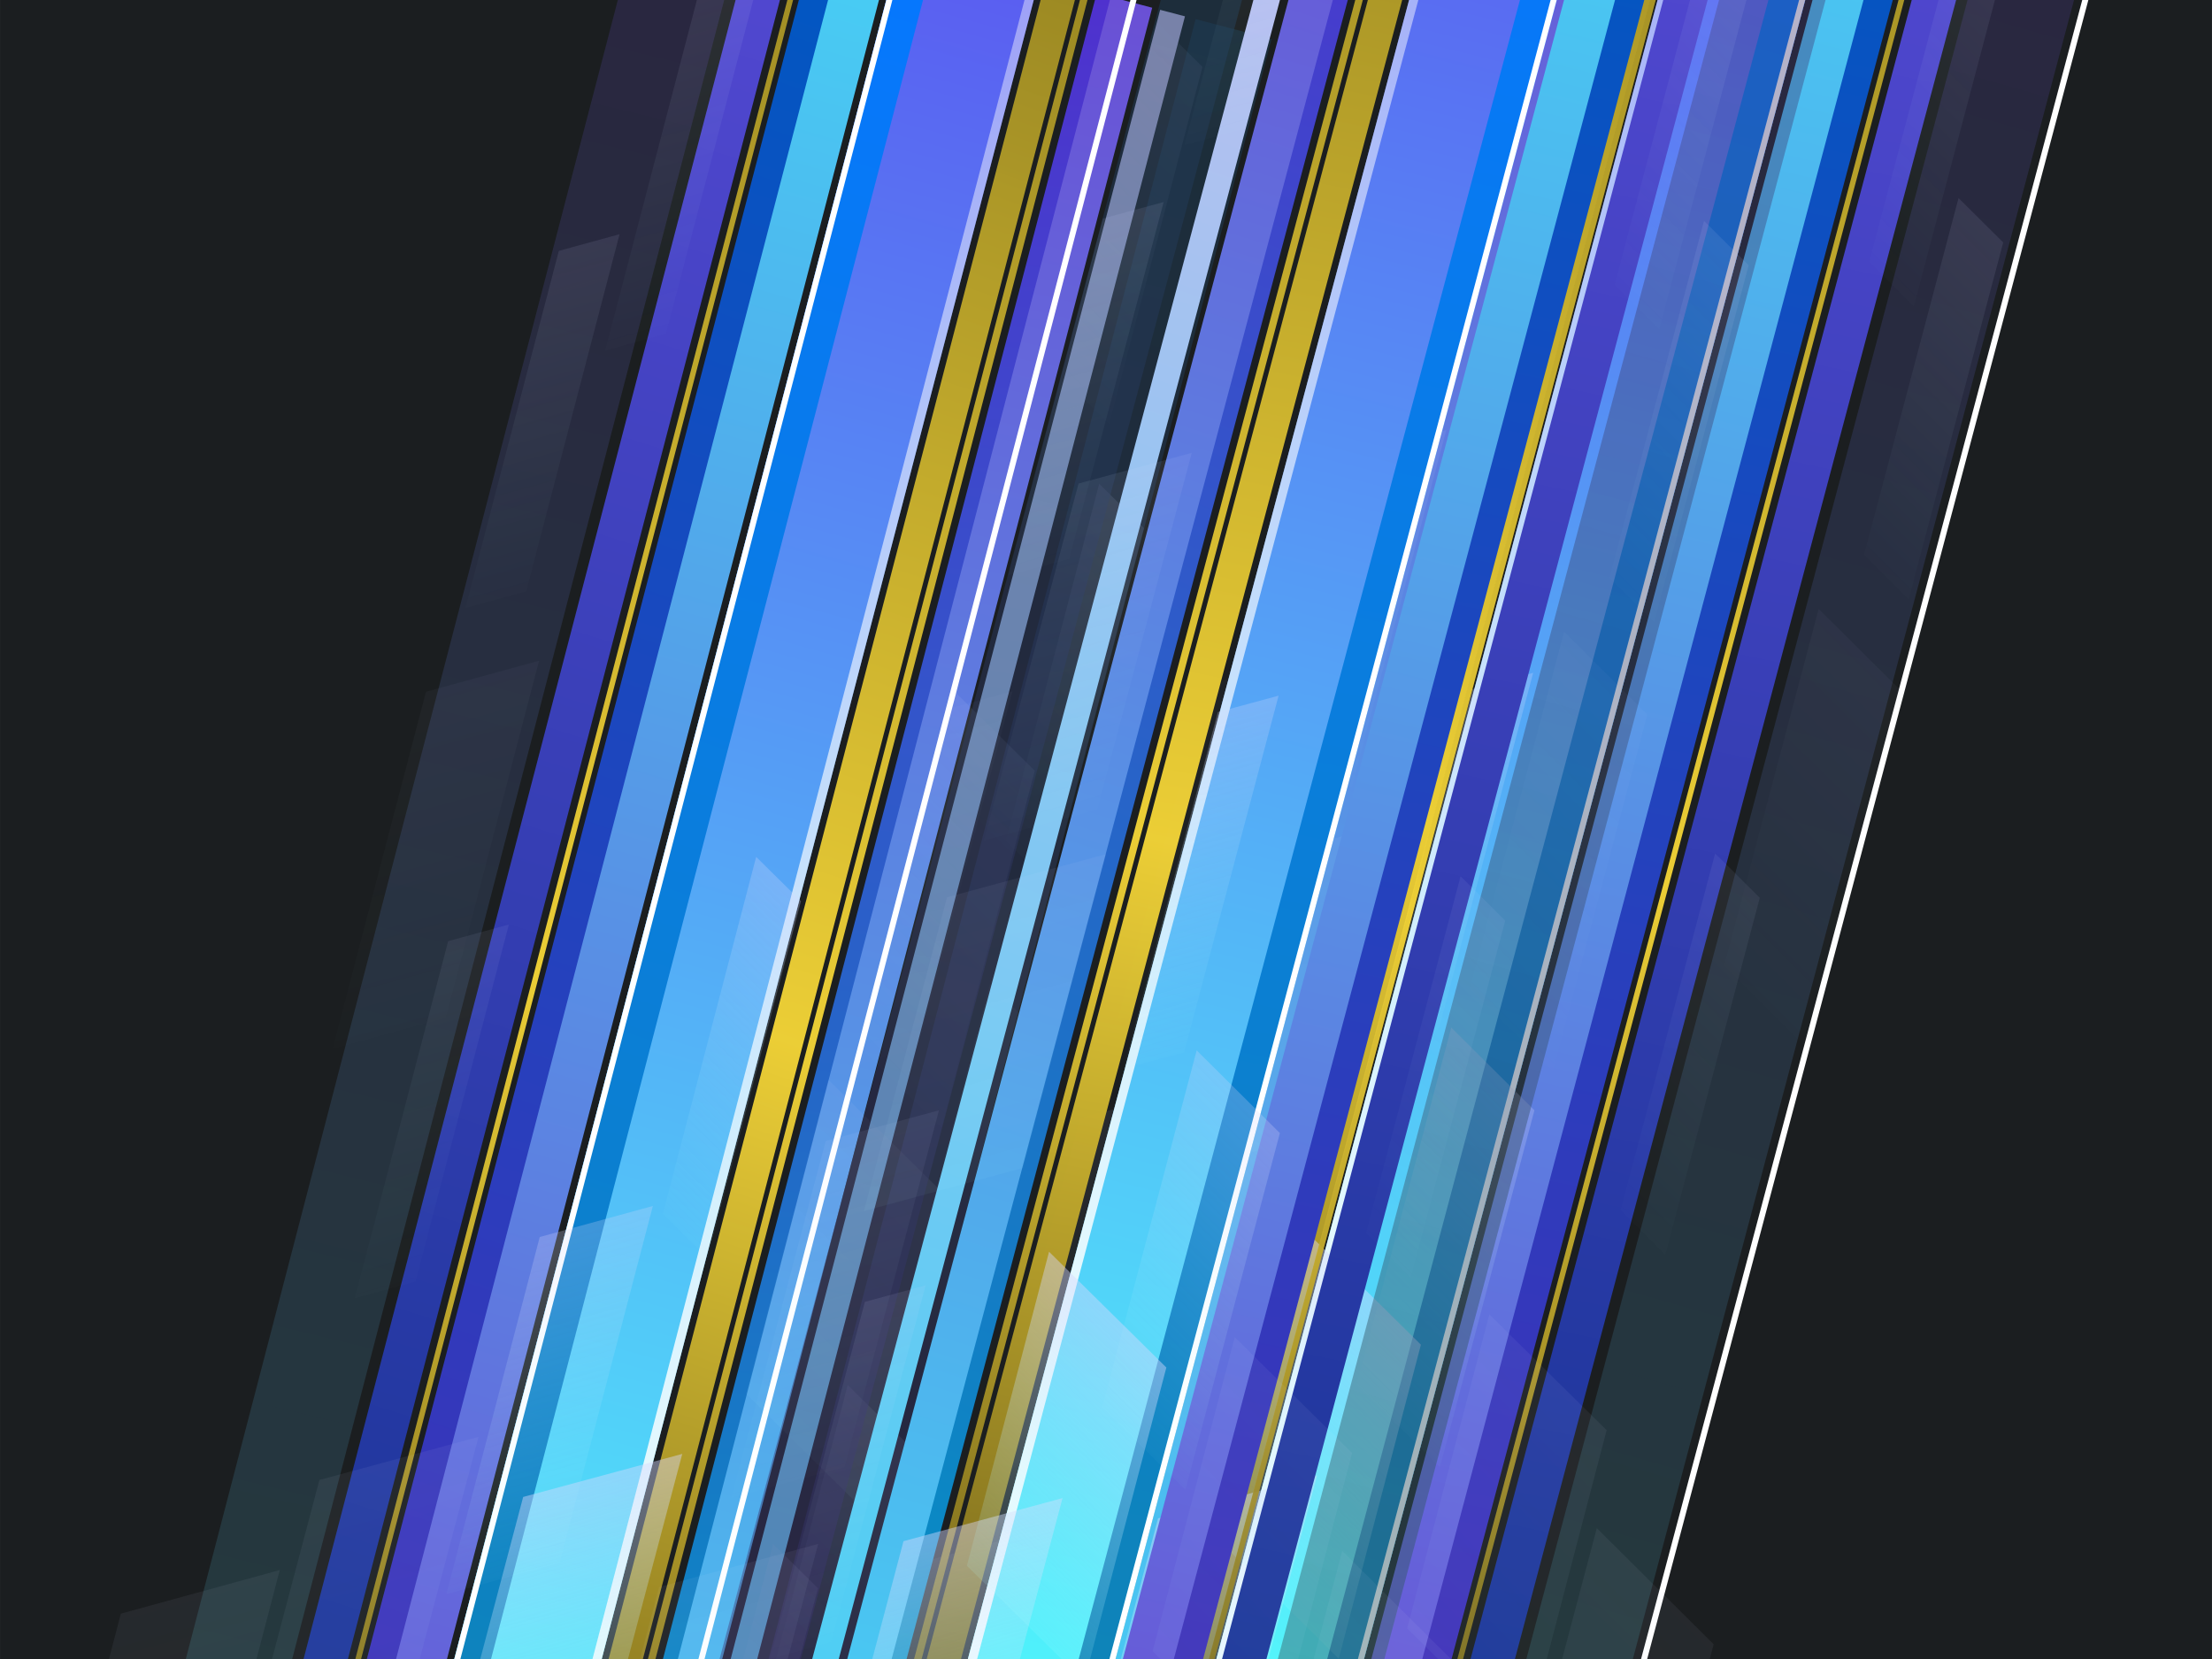 <?xml version="1.0" encoding="UTF-8" standalone="no"?>
<!-- Created with Inkscape (http://www.inkscape.org/) -->

<svg
   width="1024"
   height="768"
   version="1.1"
   viewBox="0 0 270.93 203.2"
   id="svg163"
   sodipodi:docname="1024x768.svg"
   inkscape:version="1.1.1 (3bf5ae0d25, 2021-09-20)"
   xmlns:inkscape="http://www.inkscape.org/namespaces/inkscape"
   xmlns:sodipodi="http://sodipodi.sourceforge.net/DTD/sodipodi-0.dtd"
   xmlns:xlink="http://www.w3.org/1999/xlink"
   xmlns="http://www.w3.org/2000/svg"
   xmlns:svg="http://www.w3.org/2000/svg">
  <sodipodi:namedview
     id="namedview165"
     pagecolor="#ffffff"
     bordercolor="#666666"
     borderopacity="1.0"
     inkscape:pageshadow="2"
     inkscape:pageopacity="0.0"
     inkscape:pagecheckerboard="0"
     showgrid="false"
     inkscape:snap-global="false"
     inkscape:zoom="0.39518229"
     inkscape:cx="502.29983"
     inkscape:cy="355.53213"
     inkscape:window-width="1322"
     inkscape:window-height="742"
     inkscape:window-x="44"
     inkscape:window-y="26"
     inkscape:window-maximized="1"
     inkscape:current-layer="svg163" />
  <defs
     id="defs81">
    <linearGradient
       id="linearGradient1056">
      <stop
         stop-color="#6a5e19"
         offset="0"
         id="stop2" />
      <stop
         stop-color="#85751e"
         stop-opacity=".988"
         offset=".147"
         id="stop4" />
      <stop
         stop-color="#a38f26"
         stop-opacity=".969"
         offset=".305"
         id="stop6" />
      <stop
         stop-color="#f5d737"
         stop-opacity=".957"
         offset=".511"
         id="stop8" />
      <stop
         stop-color="#968623"
         stop-opacity=".996"
         offset=".835"
         id="stop10" />
      <stop
         stop-color="#4e4412"
         stop-opacity=".922"
         offset="1"
         id="stop12" />
    </linearGradient>
    <linearGradient
       id="linearGradient207136"
       x1="571.82"
       x2="141.92"
       y1="101.55"
       y2="180.99"
       gradientTransform="matrix(.973 0 0 .973 -23.526 41.602)"
       gradientUnits="userSpaceOnUse"
       xlink:href="#linearGradient207134" />
    <linearGradient
       id="linearGradient207134">
      <stop
         stop-color="#4985dc"
         stop-opacity=".667"
         offset="0"
         id="stop16" />
      <stop
         stop-color="#3b82f6"
         offset="1"
         id="stop18" />
    </linearGradient>
    <linearGradient
       id="linearGradient232772"
       x1="115.86"
       x2="651.18"
       y1="174.42"
       y2="78.85"
       gradientTransform="matrix(.973 0 0 .973 -23.526 41.602)"
       gradientUnits="userSpaceOnUse"
       xlink:href="#linearGradient1056" />
    <linearGradient
       id="linearGradient32557"
       x1="263.97"
       x2="550.77"
       y1="219.28"
       y2="119.84"
       gradientTransform="matrix(1.264 .124 -.098 .69 -164.51 15.629)"
       gradientUnits="userSpaceOnUse">
      <stop
         stop-color="#1d4ed8"
         offset="0"
         id="stop22" />
      <stop
         stop-color="#643192"
         offset="1"
         id="stop24" />
    </linearGradient>
    <linearGradient
       id="linearGradient185644"
       x1="225.32"
       x2="551.11"
       y1="227.29"
       y2="98.471"
       gradientTransform="matrix(1.219 .242 -.16 .678 -109.89 -14.01)"
       gradientUnits="userSpaceOnUse">
      <stop
         stop-color="#2245a7"
         stop-opacity=".493"
         offset="0"
         id="stop27" />
      <stop
         stop-color="#643192"
         stop-opacity=".489"
         offset="1"
         id="stop29" />
    </linearGradient>
    <linearGradient
       id="linearGradient41477"
       x1="484.01"
       x2="26.147"
       y1="-28.693"
       y2="259.51"
       gradientUnits="userSpaceOnUse">
      <stop
         stop-color="#826bdd"
         stop-opacity=".863"
         offset="0"
         id="stop32" />
      <stop
         stop-color="#3462e3"
         offset="1"
         id="stop34" />
    </linearGradient>
    <linearGradient
       id="linearGradient59750"
       x1="577.85"
       x2="73.58"
       y1="19.691"
       y2="216.76"
       gradientTransform="translate(4e-6)"
       gradientUnits="userSpaceOnUse"
       xlink:href="#linearGradient64969" />
    <linearGradient
       id="linearGradient64969">
      <stop
         stop-color="#47a4e0"
         stop-opacity=".392"
         offset="0"
         id="stop38" />
      <stop
         stop-color="#5231cf"
         stop-opacity=".601"
         offset="1"
         id="stop40" />
    </linearGradient>
    <linearGradient
       id="linearGradient48715"
       x1="139.32"
       x2="501.87"
       y1="133.75"
       y2="-93.877"
       gradientTransform="matrix(1.323 0 0 .874 -93.857 83.453)"
       gradientUnits="userSpaceOnUse"
       xlink:href="#linearGradient1056" />
    <linearGradient
       id="linearGradient13495"
       x1="139.32"
       x2="479.01"
       y1="133.75"
       y2="-26.367"
       gradientTransform="matrix(1.323 0 0 .874 -93.857 83.453)"
       gradientUnits="userSpaceOnUse"
       xlink:href="#linearGradient13493" />
    <linearGradient
       id="linearGradient13493">
      <stop
         stop-color="#47d2f5"
         stop-opacity=".733"
         offset="0"
         id="stop45" />
      <stop
         stop-color="#5231cf"
         offset="1"
         id="stop47" />
    </linearGradient>
    <linearGradient
       id="linearGradient184763"
       x1="139.32"
       x2="479.01"
       y1="133.75"
       y2="-26.367"
       gradientTransform="matrix(1.319 .099 -.065 .871 -57.38 63.217)"
       gradientUnits="userSpaceOnUse"
       xlink:href="#linearGradient185147" />
    <linearGradient
       id="linearGradient185147">
      <stop
         stop-color="#2d5be6"
         stop-opacity=".445"
         offset="0"
         id="stop51" />
      <stop
         stop-color="#3b2397"
         stop-opacity=".582"
         offset="1"
         id="stop53" />
    </linearGradient>
    <linearGradient
       id="linearGradient69170"
       x1="139.32"
       x2="479.01"
       y1="133.75"
       y2="-26.367"
       gradientTransform="matrix(1.323 0 0 .874 -93.857 83.453)"
       gradientUnits="userSpaceOnUse"
       xlink:href="#linearGradient71483" />
    <linearGradient
       id="linearGradient71483">
      <stop
         stop-color="#6285ea"
         stop-opacity=".755"
         offset="0"
         id="stop57" />
      <stop
         stop-color="#31c3cf"
         stop-opacity=".79"
         offset="1"
         id="stop59" />
    </linearGradient>
    <linearGradient
       id="linearGradient184335"
       x1="465.01"
       x2="75.025"
       y1="42.714"
       y2="197.29"
       gradientUnits="userSpaceOnUse"
       xlink:href="#linearGradient184333" />
    <linearGradient
       id="linearGradient184333">
      <stop
         stop-color="#1f4ac5"
         stop-opacity=".514"
         offset="0"
         id="stop63" />
      <stop
         stop-color="#1f4ac5"
         stop-opacity="0"
         offset="1"
         id="stop65" />
    </linearGradient>
    <linearGradient
       id="linearGradient86933"
       x1="571.82"
       x2="141.92"
       y1="101.55"
       y2="180.99"
       gradientTransform="matrix(.973 0 0 .973 5.228 31.856)"
       gradientUnits="userSpaceOnUse"
       xlink:href="#linearGradient207134" />
    <linearGradient
       id="linearGradient86935"
       x1="115.86"
       x2="651.18"
       y1="174.42"
       y2="78.85"
       gradientTransform="matrix(.973 0 0 .973 5.228 31.856)"
       gradientUnits="userSpaceOnUse"
       xlink:href="#linearGradient1056" />
    <linearGradient
       id="linearGradient86937"
       x1="263.97"
       x2="550.77"
       y1="219.28"
       y2="119.84"
       gradientTransform="matrix(1.264 .124 -.098 .69 -135.76 5.883)"
       gradientUnits="userSpaceOnUse">
      <stop
         stop-color="#173ead"
         offset="0"
         id="stop70" />
      <stop
         stop-color="#643192"
         offset="1"
         id="stop72" />
    </linearGradient>
    <linearGradient
       id="linearGradient49727"
       x1="-53.014"
       x2="1282.4"
       y1="1437.9"
       y2="643.48"
       gradientTransform="matrix(.372 0 0 .372 8.456 -318.93)"
       gradientUnits="userSpaceOnUse"
       xlink:href="#linearGradient1056" />
    <linearGradient
       id="linearGradient2233"
       x1="484.01"
       x2="26.147"
       y1="-28.693"
       y2="259.51"
       gradientUnits="userSpaceOnUse">
      <stop
         stop-color="#5448d3"
         offset="0"
         id="stop76" />
      <stop
         stop-color="#133390"
         offset="1"
         id="stop78" />
    </linearGradient>
    <linearGradient
       inkscape:collect="always"
       xlink:href="#linearGradient808878"
       id="linearGradient733446"
       x1="2539.808"
       y1="0"
       x2="2563.776"
       y2="2880"
       gradientUnits="userSpaceOnUse"
       gradientTransform="matrix(0.869,0,0,1.515,315.369,2840.498)" />
    <linearGradient
       inkscape:collect="always"
       id="linearGradient808878">
      <stop
         style="stop-color:#5a5df1;stop-opacity:1"
         offset="0"
         id="stop808876" />
      <stop
         style="stop-color:#4efffc;stop-opacity:1"
         offset="1"
         id="stop808874" />
    </linearGradient>
    <linearGradient
       inkscape:collect="always"
       xlink:href="#linearGradient746686"
       id="linearGradient744196"
       gradientUnits="userSpaceOnUse"
       gradientTransform="matrix(0.467,0,0,1.515,1566.871,2840.498)"
       x1="2539.808"
       y1="0"
       x2="2563.776"
       y2="2880" />
    <linearGradient
       inkscape:collect="always"
       id="linearGradient746686">
      <stop
         style="stop-color:#47cff4;stop-opacity:1"
         offset="0"
         id="stop746682" />
      <stop
         style="stop-color:#6a50d5;stop-opacity:1"
         offset="1"
         id="stop746684" />
    </linearGradient>
    <linearGradient
       inkscape:collect="always"
       xlink:href="#linearGradient755383"
       id="linearGradient753205"
       gradientUnits="userSpaceOnUse"
       gradientTransform="matrix(0.202,0,0,1.515,1792.503,2840.498)"
       x1="2539.808"
       y1="0"
       x2="2563.776"
       y2="2880" />
    <linearGradient
       inkscape:collect="always"
       id="linearGradient755383">
      <stop
         style="stop-color:#9e8b23;stop-opacity:0.988"
         offset="0"
         id="stop755379" />
      <stop
         style="stop-color:#f5d637;stop-opacity:0.957"
         offset="0.52"
         id="stop763814" />
      <stop
         style="stop-color:#6c5e18;stop-opacity:0.925"
         offset="1"
         id="stop755381" />
    </linearGradient>
    <linearGradient
       inkscape:collect="always"
       xlink:href="#linearGradient755383"
       id="linearGradient771870"
       gradientUnits="userSpaceOnUse"
       gradientTransform="matrix(0.044,0,0,1.515,2135.735,2840.498)"
       x1="2539.808"
       y1="0"
       x2="2563.776"
       y2="2880" />
    <linearGradient
       inkscape:collect="always"
       xlink:href="#linearGradient746686"
       id="linearGradient771874"
       gradientUnits="userSpaceOnUse"
       gradientTransform="matrix(0.281,0,0,1.515,1447.366,-7204.703)"
       x1="2539.808"
       y1="0"
       x2="2563.776"
       y2="2880" />
    <linearGradient
       inkscape:collect="always"
       xlink:href="#linearGradient772042"
       id="linearGradient771878"
       gradientUnits="userSpaceOnUse"
       gradientTransform="matrix(0.156,0,0,1.515,1669.456,-7204.703)"
       x1="2539.808"
       y1="0"
       x2="2563.776"
       y2="2880" />
    <linearGradient
       inkscape:collect="always"
       id="linearGradient772042">
      <stop
         style="stop-color:#47cff4;stop-opacity:1"
         offset="0"
         id="stop772038" />
      <stop
         style="stop-color:#c7beef;stop-opacity:1"
         offset="1"
         id="stop772040" />
    </linearGradient>
    <linearGradient
       inkscape:collect="always"
       xlink:href="#linearGradient755383"
       id="linearGradient772190"
       gradientUnits="userSpaceOnUse"
       gradientTransform="matrix(0.034,0,0,1.515,2752.844,2840.498)"
       x1="2539.808"
       y1="0"
       x2="2563.776"
       y2="2880" />
    <linearGradient
       inkscape:collect="always"
       xlink:href="#linearGradient775205"
       id="linearGradient772194"
       gradientUnits="userSpaceOnUse"
       gradientTransform="matrix(0.261,0,0,1.515,2247.065,2840.498)"
       x1="2539.808"
       y1="0"
       x2="2563.776"
       y2="2880" />
    <linearGradient
       inkscape:collect="always"
       id="linearGradient775205">
      <stop
         style="stop-color:#5348d2;stop-opacity:1"
         offset="0"
         id="stop775201" />
      <stop
         style="stop-color:#143391;stop-opacity:1"
         offset="1"
         id="stop775203" />
    </linearGradient>
    <linearGradient
       inkscape:collect="always"
       xlink:href="#linearGradient803765"
       id="linearGradient803665"
       gradientUnits="userSpaceOnUse"
       gradientTransform="matrix(0.627,0,0,1.515,1504.457,-7204.703)"
       x1="2539.808"
       y1="0"
       x2="2563.776"
       y2="2880" />
    <linearGradient
       inkscape:collect="always"
       id="linearGradient803765">
      <stop
         style="stop-color:#2d5e5e;stop-opacity:0.472"
         offset="0"
         id="stop803761" />
      <stop
         style="stop-color:#3f3474;stop-opacity:0.38"
         offset="1"
         id="stop803763" />
    </linearGradient>
    <linearGradient
       inkscape:collect="always"
       xlink:href="#linearGradient785891"
       id="linearGradient804563"
       gradientUnits="userSpaceOnUse"
       gradientTransform="matrix(0.478,0,0,1.515,730.972,2840.498)"
       x1="2539.808"
       y1="0"
       x2="2563.776"
       y2="2880" />
    <linearGradient
       inkscape:collect="always"
       id="linearGradient785891">
      <stop
         style="stop-color:#1c3f56;stop-opacity:0.474"
         offset="0"
         id="stop785887" />
      <stop
         style="stop-color:#3c3170;stop-opacity:0.439"
         offset="1"
         id="stop785889" />
    </linearGradient>
    <linearGradient
       inkscape:collect="always"
       xlink:href="#linearGradient807681"
       id="linearGradient807683"
       x1="2338.286"
       y1="2879.861"
       x2="2338.286"
       y2="0.756"
       gradientUnits="userSpaceOnUse"
       gradientTransform="matrix(1,0,0,1.515,9.395,2840.498)" />
    <linearGradient
       inkscape:collect="always"
       id="linearGradient807681">
      <stop
         style="stop-color:#ffffff;stop-opacity:1;"
         offset="0"
         id="stop807677" />
      <stop
         style="stop-color:#ffffff;stop-opacity:0.407"
         offset="1"
         id="stop807679" />
    </linearGradient>
    <linearGradient
       inkscape:collect="always"
       xlink:href="#linearGradient806284"
       id="linearGradient805992"
       gradientUnits="userSpaceOnUse"
       gradientTransform="matrix(0.217,0,0,1.515,2063.691,2840.498)"
       x1="2539.808"
       y1="0"
       x2="2563.776"
       y2="2880" />
    <linearGradient
       inkscape:collect="always"
       id="linearGradient806284">
      <stop
         style="stop-color:#0677ff;stop-opacity:1"
         offset="0"
         id="stop806280" />
      <stop
         style="stop-color:#0f85b1;stop-opacity:1"
         offset="1"
         id="stop806282" />
    </linearGradient>
    <linearGradient
       inkscape:collect="always"
       xlink:href="#linearGradient806596"
       id="linearGradient806432"
       gradientUnits="userSpaceOnUse"
       gradientTransform="matrix(0.172,0,0,1.515,2358.459,2840.498)"
       x1="2539.808"
       y1="0"
       x2="2563.776"
       y2="2880" />
    <linearGradient
       inkscape:collect="always"
       id="linearGradient806596">
      <stop
         style="stop-color:#0058c2;stop-opacity:1"
         offset="0"
         id="stop806592" />
      <stop
         style="stop-color:#472cb8;stop-opacity:1"
         offset="1"
         id="stop806594" />
    </linearGradient>
    <linearGradient
       inkscape:collect="always"
       xlink:href="#linearGradient808359"
       id="linearGradient808195"
       gradientUnits="userSpaceOnUse"
       gradientTransform="matrix(0.088,0,0,1.515,1988.749,-7204.703)"
       x1="2539.808"
       y1="0"
       x2="2563.776"
       y2="2880" />
    <linearGradient
       inkscape:collect="always"
       id="linearGradient808359">
      <stop
         style="stop-color:#0096c2;stop-opacity:1"
         offset="0"
         id="stop808355" />
      <stop
         style="stop-color:#4f31ce;stop-opacity:1"
         offset="1"
         id="stop808357" />
    </linearGradient>
    <linearGradient
       inkscape:collect="always"
       xlink:href="#linearGradient3673"
       id="linearGradient3491"
       gradientUnits="userSpaceOnUse"
       gradientTransform="matrix(1.004,0,0,0.328,134.554,7893.093)"
       x1="2539.808"
       y1="0"
       x2="2539.808"
       y2="2329.556" />
    <linearGradient
       inkscape:collect="always"
       id="linearGradient3673">
      <stop
         style="stop-color:#d6d8fd;stop-opacity:0.445"
         offset="0"
         id="stop3669" />
      <stop
         style="stop-color:#adfffd;stop-opacity:0.083"
         offset="1"
         id="stop3671" />
    </linearGradient>
    <linearGradient
       inkscape:collect="always"
       xlink:href="#linearGradient10671"
       id="linearGradient5127"
       gradientUnits="userSpaceOnUse"
       gradientTransform="matrix(0.715,0,0,0.328,384.291,7009.879)"
       x1="2539.808"
       y1="-251.412"
       x2="2539.808"
       y2="2329.556" />
    <linearGradient
       inkscape:collect="always"
       id="linearGradient10671">
      <stop
         style="stop-color:#d6d8fd;stop-opacity:0.07"
         offset="0"
         id="stop10667" />
      <stop
         style="stop-color:#adfffd;stop-opacity:0.002"
         offset="1"
         id="stop10669" />
    </linearGradient>
    <linearGradient
       inkscape:collect="always"
       xlink:href="#linearGradient5962"
       id="linearGradient5798"
       gradientUnits="userSpaceOnUse"
       gradientTransform="matrix(1.004,0,0,0.328,-6194.168,4686.128)"
       x1="2539.808"
       y1="0"
       x2="2539.808"
       y2="2329.556" />
    <linearGradient
       inkscape:collect="always"
       id="linearGradient5962">
      <stop
         style="stop-color:#d6d8fd;stop-opacity:0.059"
         offset="0"
         id="stop5958" />
      <stop
         style="stop-color:#adfffd;stop-opacity:0.042"
         offset="1"
         id="stop5960" />
    </linearGradient>
    <linearGradient
       inkscape:collect="always"
       xlink:href="#linearGradient5962"
       id="linearGradient6404"
       gradientUnits="userSpaceOnUse"
       gradientTransform="matrix(1.004,0,0,0.328,-404.158,7845.911)"
       x1="2539.808"
       y1="0"
       x2="2539.808"
       y2="2329.556" />
    <linearGradient
       inkscape:collect="always"
       xlink:href="#linearGradient5454"
       id="linearGradient6408"
       gradientUnits="userSpaceOnUse"
       gradientTransform="matrix(0.383,0,0,0.328,1203.346,8231.263)"
       x1="2539.808"
       y1="-251.412"
       x2="2539.808"
       y2="2329.556" />
    <linearGradient
       inkscape:collect="always"
       id="linearGradient5454">
      <stop
         style="stop-color:#d6d8fd;stop-opacity:0.093"
         offset="0"
         id="stop5450" />
      <stop
         style="stop-color:#adfffd;stop-opacity:0.002"
         offset="1"
         id="stop5452" />
    </linearGradient>
    <linearGradient
       inkscape:collect="always"
       xlink:href="#linearGradient5454"
       id="linearGradient6412"
       gradientUnits="userSpaceOnUse"
       gradientTransform="matrix(0.715,0,0,0.328,-5365.855,5247.668)"
       x1="2539.808"
       y1="-251.412"
       x2="2539.808"
       y2="2329.556" />
    <linearGradient
       inkscape:collect="always"
       xlink:href="#linearGradient10333"
       id="linearGradient6527"
       gradientUnits="userSpaceOnUse"
       gradientTransform="matrix(0.715,0,0,0.328,-5369.432,2838.992)"
       x1="2539.808"
       y1="-251.412"
       x2="2539.808"
       y2="2329.556" />
    <linearGradient
       inkscape:collect="always"
       id="linearGradient10333">
      <stop
         style="stop-color:#d6d8fd;stop-opacity:0.034"
         offset="0"
         id="stop10329" />
      <stop
         style="stop-color:#adfffd;stop-opacity:0.002"
         offset="1"
         id="stop10331" />
    </linearGradient>
    <linearGradient
       inkscape:collect="always"
       xlink:href="#linearGradient10537"
       id="linearGradient6531"
       gradientUnits="userSpaceOnUse"
       gradientTransform="matrix(0.715,0,0,0.328,566.757,5645.831)"
       x1="2539.808"
       y1="-251.412"
       x2="2539.808"
       y2="2329.556" />
    <linearGradient
       inkscape:collect="always"
       id="linearGradient10537">
      <stop
         style="stop-color:#d6d8fd;stop-opacity:0.086"
         offset="0"
         id="stop10533" />
      <stop
         style="stop-color:#adfffd;stop-opacity:0.002"
         offset="1"
         id="stop10535" />
    </linearGradient>
    <linearGradient
       inkscape:collect="always"
       xlink:href="#linearGradient10403"
       id="linearGradient6535"
       gradientUnits="userSpaceOnUse"
       gradientTransform="matrix(0.383,0,0,0.328,-4392.444,3430.217)"
       x1="2539.808"
       y1="-251.412"
       x2="2539.808"
       y2="2329.556" />
    <linearGradient
       inkscape:collect="always"
       id="linearGradient10403">
      <stop
         style="stop-color:#d6d8fd;stop-opacity:0.07"
         offset="0"
         id="stop10399" />
      <stop
         style="stop-color:#adfffd;stop-opacity:0.002"
         offset="1"
         id="stop10401" />
    </linearGradient>
    <linearGradient
       inkscape:collect="always"
       xlink:href="#linearGradient10199"
       id="linearGradient6539"
       gradientUnits="userSpaceOnUse"
       gradientTransform="matrix(0.383,0,0,0.328,1184.435,6085.67)"
       x1="2539.808"
       y1="-251.412"
       x2="2539.808"
       y2="2329.556" />
    <linearGradient
       inkscape:collect="always"
       id="linearGradient10199">
      <stop
         style="stop-color:#d6d8fd;stop-opacity:0.027"
         offset="0"
         id="stop10195" />
      <stop
         style="stop-color:#adfffd;stop-opacity:0.002"
         offset="1"
         id="stop10197" />
    </linearGradient>
    <linearGradient
       inkscape:collect="always"
       xlink:href="#linearGradient5454"
       id="linearGradient6543"
       gradientUnits="userSpaceOnUse"
       gradientTransform="matrix(0.383,0,0,0.328,1347.99,7406.925)"
       x1="2539.808"
       y1="-251.412"
       x2="2539.808"
       y2="2329.556" />
    <linearGradient
       inkscape:collect="always"
       xlink:href="#linearGradient6647"
       id="linearGradient6547"
       gradientUnits="userSpaceOnUse"
       gradientTransform="matrix(0.715,0,0,0.328,-4774.32,4172.962)"
       x1="2539.808"
       y1="-251.412"
       x2="2539.808"
       y2="2329.556" />
    <linearGradient
       inkscape:collect="always"
       id="linearGradient6647">
      <stop
         style="stop-color:#d6d8fd;stop-opacity:0.25"
         offset="0"
         id="stop6643" />
      <stop
         style="stop-color:#adfffd;stop-opacity:0.002"
         offset="1"
         id="stop6645" />
    </linearGradient>
    <linearGradient
       inkscape:collect="always"
       xlink:href="#linearGradient6895"
       id="linearGradient6795"
       gradientUnits="userSpaceOnUse"
       gradientTransform="matrix(0.383,0,0,0.328,1804.413,6262.673)"
       x1="2539.808"
       y1="-251.412"
       x2="2539.808"
       y2="2329.556" />
    <linearGradient
       inkscape:collect="always"
       id="linearGradient6895">
      <stop
         style="stop-color:#d6d8fd;stop-opacity:0.263"
         offset="0"
         id="stop6891" />
      <stop
         style="stop-color:#adfffd;stop-opacity:0.002"
         offset="1"
         id="stop6893" />
    </linearGradient>
    <linearGradient
       inkscape:collect="always"
       xlink:href="#linearGradient5454"
       id="linearGradient8089"
       gradientUnits="userSpaceOnUse"
       gradientTransform="matrix(0.383,0,0,0.328,1234.523,5047.325)"
       x1="2539.808"
       y1="-251.412"
       x2="2539.808"
       y2="2329.556" />
    <linearGradient
       inkscape:collect="always"
       xlink:href="#linearGradient5454"
       id="linearGradient8087"
       gradientUnits="userSpaceOnUse"
       gradientTransform="matrix(0.383,0,0,0.328,-4554.465,1903.183)"
       x1="2539.808"
       y1="-251.412"
       x2="2539.808"
       y2="2329.556" />
    <linearGradient
       inkscape:collect="always"
       xlink:href="#linearGradient5454"
       id="linearGradient8097"
       gradientUnits="userSpaceOnUse"
       gradientTransform="matrix(0.383,0,0,0.328,-4386.31,1395.991)"
       x1="2539.808"
       y1="-251.412"
       x2="2539.808"
       y2="2329.556" />
    <linearGradient
       inkscape:collect="always"
       xlink:href="#linearGradient5454"
       id="linearGradient8101"
       gradientUnits="userSpaceOnUse"
       gradientTransform="matrix(0.383,0,0,0.328,1378.657,4161.415)"
       x1="2539.808"
       y1="-251.412"
       x2="2539.808"
       y2="2329.556" />
    <linearGradient
       inkscape:collect="always"
       xlink:href="#linearGradient3673"
       id="linearGradient10037"
       gradientUnits="userSpaceOnUse"
       gradientTransform="matrix(1.004,0,0,0.328,-5307.916,4692.016)"
       x1="2539.808"
       y1="0"
       x2="2539.808"
       y2="2329.556" />
    <linearGradient
       inkscape:collect="always"
       xlink:href="#linearGradient5962"
       id="linearGradient10041"
       gradientUnits="userSpaceOnUse"
       gradientTransform="matrix(1.004,0,0,0.328,-160.122,6429.094)"
       x1="2539.808"
       y1="0"
       x2="2539.808"
       y2="2329.556" />
    <linearGradient
       inkscape:collect="always"
       xlink:href="#linearGradient5962"
       id="linearGradient10045"
       gradientUnits="userSpaceOnUse"
       gradientTransform="matrix(1.004,0,0,0.328,-5790.736,4524.991)"
       x1="2539.808"
       y1="0"
       x2="2539.808"
       y2="2329.556" />
  </defs>
  <rect
     width="270.93"
     height="203.2"
     fill="#1b1e20"
     stop-color="#000000"
     style="-inkscape-stroke:none;font-variation-settings:normal;paint-order:stroke fill markers"
     id="rect83" />
  <g
     id="g804341"
     transform="matrix(0.057,0.015,-0.015,0.057,58.646,-3.766)">
    <use
       x="0"
       y="0"
       xlink:href="#g8280"
       id="use9859"
       width="100%"
       height="100%"
       transform="matrix(-1,0,0,1,3018.235,600.287)"
       style="opacity:0.03" />
    <use
       x="0"
       y="0"
       xlink:href="#g8280"
       id="use9979"
       width="100%"
       height="100%"
       transform="translate(1068.684,-401.103)"
       style="opacity:0.03" />
    <use
       x="0"
       y="0"
       xlink:href="#g8280"
       id="use9839"
       width="100%"
       height="100%"
       transform="translate(499.496,-180.514)"
       style="opacity:0.35" />
    <use
       x="0"
       y="0"
       xlink:href="#g8280"
       id="use9819"
       width="100%"
       height="100%"
       transform="matrix(-1,0,0,1,3508.389,265.907)"
       style="opacity:0.35" />
    <g
       id="g8280"
       transform="rotate(0.091,2342852.2,-287352.8)">
      <rect
         style="font-variation-settings:normal;opacity:1;vector-effect:none;fill:url(#linearGradient733446);fill-opacity:1;stroke:none;stroke-width:1.148px;stroke-linecap:butt;stroke-linejoin:miter;stroke-miterlimit:4;stroke-dasharray:none;stroke-dashoffset:0;stroke-opacity:1;-inkscape-stroke:none;paint-order:stroke fill markers;stop-color:#000000;stop-opacity:1"
         id="rect733148"
         width="296.56"
         height="4364.205"
         x="2347.678"
         y="2840.498"
         transform="matrix(1,-7.1689817e-4,-0.001,1,0,0)" />
      <rect
         style="font-variation-settings:normal;opacity:1;vector-effect:none;fill:url(#linearGradient744196);fill-opacity:1;stroke:none;stroke-width:0.841px;stroke-linecap:butt;stroke-linejoin:miter;stroke-miterlimit:4;stroke-dasharray:none;stroke-dashoffset:0;stroke-opacity:1;-inkscape-stroke:none;paint-order:stroke fill markers;stop-color:#000000;stop-opacity:1"
         id="rect744194"
         width="159.354"
         height="4364.205"
         x="2658.915"
         y="2840.498"
         transform="matrix(1,-7.1689817e-4,-0.001,1,0,0)" />
      <rect
         style="font-variation-settings:normal;opacity:1;vector-effect:none;fill:url(#linearGradient753205);fill-opacity:1;stroke:none;stroke-width:0.553px;stroke-linecap:butt;stroke-linejoin:miter;stroke-miterlimit:4;stroke-dasharray:none;stroke-dashoffset:0;stroke-opacity:1;-inkscape-stroke:none;paint-order:stroke fill markers;stop-color:#000000;stop-opacity:1"
         id="rect753203"
         width="68.937"
         height="4364.205"
         x="2264.922"
         y="2840.498"
         transform="matrix(1,-7.1689817e-4,-0.001,1,0,0)" />
      <rect
         style="font-variation-settings:normal;opacity:1;vector-effect:none;fill:url(#linearGradient771870);fill-opacity:1;stroke:none;stroke-width:0.259px;stroke-linecap:butt;stroke-linejoin:miter;stroke-miterlimit:4;stroke-dasharray:none;stroke-dashoffset:0;stroke-opacity:1;-inkscape-stroke:none;paint-order:stroke fill markers;stop-color:#000000;stop-opacity:1"
         id="rect771868"
         width="15.161"
         height="4364.205"
         x="2239.628"
         y="2840.498"
         transform="matrix(1,-7.1689817e-4,-0.001,1,0,0)" />
      <rect
         style="font-variation-settings:normal;opacity:1;vector-effect:none;fill:url(#linearGradient771874);fill-opacity:1;stroke:none;stroke-width:0.653px;stroke-linecap:butt;stroke-linejoin:miter;stroke-miterlimit:4;stroke-dasharray:none;stroke-dashoffset:0;stroke-opacity:1;-inkscape-stroke:none;paint-order:stroke fill markers;stop-color:#000000;stop-opacity:1"
         id="rect771872"
         width="96.026"
         height="4364.205"
         x="2105.424"
         y="-7204.703"
         transform="matrix(1,-7.1689817e-4,0.001,-1,0,0)" />
      <rect
         style="font-variation-settings:normal;opacity:1;vector-effect:none;fill:url(#linearGradient771878);fill-opacity:1;stroke:none;stroke-width:0.487px;stroke-linecap:butt;stroke-linejoin:miter;stroke-miterlimit:4;stroke-dasharray:none;stroke-dashoffset:0;stroke-opacity:1;-inkscape-stroke:none;paint-order:stroke fill markers;stop-color:#000000;stop-opacity:1"
         id="rect771876"
         width="53.344"
         height="4364.205"
         x="2035.017"
         y="-7204.703"
         transform="matrix(1,-7.1689817e-4,0.001,-1,0,0)" />
      <rect
         style="font-variation-settings:normal;opacity:1;vector-effect:none;fill:url(#linearGradient772190);fill-opacity:1;stroke:none;stroke-width:0.226px;stroke-linecap:butt;stroke-linejoin:miter;stroke-miterlimit:4;stroke-dasharray:none;stroke-dashoffset:0;stroke-opacity:1;-inkscape-stroke:none;paint-order:stroke fill markers;stop-color:#000000;stop-opacity:1"
         id="rect772188"
         width="11.498"
         height="4364.205"
         x="2831.64"
         y="2840.498"
         transform="matrix(1,-7.1689817e-4,-0.001,1,0,0)" />
      <rect
         style="font-variation-settings:normal;opacity:1;vector-effect:none;fill:url(#linearGradient772194);fill-opacity:1;stroke:none;stroke-width:0.629px;stroke-linecap:butt;stroke-linejoin:miter;stroke-miterlimit:4;stroke-dasharray:none;stroke-dashoffset:0;stroke-opacity:1;-inkscape-stroke:none;paint-order:stroke fill markers;stop-color:#000000;stop-opacity:1"
         id="rect772192"
         width="89.169"
         height="4364.205"
         x="2858.136"
         y="2840.498"
         transform="matrix(1,-7.1689817e-4,-0.001,1,0,0)" />
      <rect
         style="font-variation-settings:normal;opacity:1;vector-effect:none;fill:url(#linearGradient803665);fill-opacity:1;stroke:none;stroke-width:0.975px;stroke-linecap:butt;stroke-linejoin:miter;stroke-miterlimit:4;stroke-dasharray:none;stroke-dashoffset:0;stroke-opacity:1;-inkscape-stroke:none;paint-order:stroke fill markers;stop-color:#000000;stop-opacity:1"
         id="rect803663"
         width="213.887"
         height="4364.205"
         x="2970.208"
         y="-7204.703"
         transform="matrix(1,-7.1689817e-4,0.001,-1,0,0)" />
      <rect
         style="font-variation-settings:normal;opacity:1;vector-effect:none;fill:url(#linearGradient804563);fill-opacity:1;stroke:none;stroke-width:0.851px;stroke-linecap:butt;stroke-linejoin:miter;stroke-miterlimit:4;stroke-dasharray:none;stroke-dashoffset:0;stroke-opacity:1;-inkscape-stroke:none;paint-order:stroke fill markers;stop-color:#000000;stop-opacity:1"
         id="rect804561"
         width="163.146"
         height="4364.205"
         x="1848.998"
         y="2840.498"
         transform="matrix(1,-7.1689817e-4,-0.001,1,0,0)" />
      <rect
         style="font-variation-settings:normal;opacity:1;vector-effect:none;fill:url(#linearGradient807683);fill-opacity:1;stroke:none;stroke-width:0.287px;stroke-linecap:butt;stroke-linejoin:miter;stroke-miterlimit:4;stroke-dasharray:none;stroke-dashoffset:0;stroke-opacity:1;-inkscape-stroke:none;paint-order:stroke fill markers;stop-color:#000000;stop-opacity:1"
         id="rect804636"
         width="18.602"
         height="4364.205"
         x="2347.678"
         y="2840.498"
         transform="matrix(1,-7.1689817e-4,-0.001,1,0,0)" />
      <rect
         style="font-variation-settings:normal;opacity:1;vector-effect:none;fill:url(#linearGradient805992);fill-opacity:1;stroke:none;stroke-width:0.573px;stroke-linecap:butt;stroke-linejoin:miter;stroke-miterlimit:4;stroke-dasharray:none;stroke-dashoffset:0;stroke-opacity:1;-inkscape-stroke:none;paint-order:stroke fill markers;stop-color:#000000;stop-opacity:1"
         id="rect805990"
         width="73.928"
         height="4364.205"
         x="2570.311"
         y="2840.498"
         transform="matrix(1,-7.1689817e-4,-0.001,1,0,0)" />
      <rect
         style="font-variation-settings:normal;opacity:1;vector-effect:none;fill:#ffffff;fill-opacity:1;stroke:none;stroke-width:0.234px;stroke-linecap:butt;stroke-linejoin:miter;stroke-miterlimit:4;stroke-dasharray:none;stroke-dashoffset:0;stroke-opacity:1;-inkscape-stroke:none;paint-order:stroke fill markers;stop-color:#000000;stop-opacity:1"
         id="rect804658"
         width="12.281"
         height="4364.205"
         x="2631.957"
         y="2840.498"
         transform="matrix(1,-7.1689817e-4,-0.001,1,0,0)" />
      <rect
         style="font-variation-settings:normal;opacity:1;vector-effect:none;fill:url(#linearGradient806432);fill-opacity:1;stroke:none;stroke-width:0.511px;stroke-linecap:butt;stroke-linejoin:miter;stroke-miterlimit:4;stroke-dasharray:none;stroke-dashoffset:0;stroke-opacity:1;-inkscape-stroke:none;paint-order:stroke fill markers;stop-color:#000000;stop-opacity:1"
         id="rect806430"
         width="58.782"
         height="4364.205"
         x="2761.287"
         y="2840.498"
         transform="matrix(1,-7.1689817e-4,-0.001,1,0,0)" />
      <rect
         style="font-variation-settings:normal;opacity:1;vector-effect:none;fill:url(#linearGradient808195);fill-opacity:1;stroke:none;stroke-width:0.365px;stroke-linecap:butt;stroke-linejoin:miter;stroke-miterlimit:4;stroke-dasharray:none;stroke-dashoffset:0;stroke-opacity:1;-inkscape-stroke:none;paint-order:stroke fill markers;stop-color:#000000;stop-opacity:1"
         id="rect808193"
         width="30.033"
         height="4364.205"
         x="2194.561"
         y="-7204.703"
         transform="matrix(1,-7.1689817e-4,0.001,-1,0,0)" />
      <rect
         style="font-variation-settings:normal;opacity:1;vector-effect:none;fill:url(#linearGradient3491);fill-opacity:1;stroke:none;stroke-width:0.574px;stroke-linecap:butt;stroke-linejoin:miter;stroke-miterlimit:4;stroke-dasharray:none;stroke-dashoffset:0;stroke-opacity:1;-inkscape-stroke:none;paint-order:stroke fill markers;stop-color:#000000;stop-opacity:1"
         id="rect3489"
         width="342.439"
         height="674.582"
         x="2481.264"
         y="7893.094"
         transform="matrix(0.866,-0.5,0,1,0,0)" />
      <rect
         style="font-variation-settings:normal;opacity:1;vector-effect:none;fill:url(#linearGradient5127);fill-opacity:1;stroke:none;stroke-width:0.484px;stroke-linecap:butt;stroke-linejoin:miter;stroke-miterlimit:4;stroke-dasharray:none;stroke-dashoffset:0;stroke-opacity:1;-inkscape-stroke:none;paint-order:stroke fill markers;stop-color:#000000;stop-opacity:1"
         id="rect5125"
         width="243.794"
         height="766.956"
         x="2054.998"
         y="6917.505"
         transform="matrix(0.866,-0.5,0,1,0,0)" />
      <rect
         style="font-variation-settings:normal;opacity:1;vector-effect:none;fill:url(#linearGradient5798);fill-opacity:1;stroke:none;stroke-width:0.574px;stroke-linecap:butt;stroke-linejoin:miter;stroke-miterlimit:4;stroke-dasharray:none;stroke-dashoffset:0;stroke-opacity:1;-inkscape-stroke:none;paint-order:stroke fill markers;stop-color:#000000;stop-opacity:1"
         id="rect5796"
         width="342.439"
         height="674.582"
         x="-3847.458"
         y="4686.128"
         transform="matrix(-0.866,-0.5,0,1,0,0)" />
      <rect
         style="font-variation-settings:normal;opacity:1;vector-effect:none;fill:url(#linearGradient6404);fill-opacity:1;stroke:none;stroke-width:0.574px;stroke-linecap:butt;stroke-linejoin:miter;stroke-miterlimit:4;stroke-dasharray:none;stroke-dashoffset:0;stroke-opacity:1;-inkscape-stroke:none;paint-order:stroke fill markers;stop-color:#000000;stop-opacity:1"
         id="rect6402"
         width="342.439"
         height="674.582"
         x="1942.552"
         y="7845.912"
         transform="matrix(0.866,-0.5,0,1,0,0)" />
      <rect
         style="font-variation-settings:normal;opacity:1;vector-effect:none;fill:url(#linearGradient6408);fill-opacity:1;stroke:none;stroke-width:0.355px;stroke-linecap:butt;stroke-linejoin:miter;stroke-miterlimit:4;stroke-dasharray:none;stroke-dashoffset:0;stroke-opacity:1;-inkscape-stroke:none;paint-order:stroke fill markers;stop-color:#000000;stop-opacity:1"
         id="rect6406"
         width="130.839"
         height="766.956"
         x="2099.975"
         y="8138.89"
         transform="matrix(0.866,-0.5,0,1,0,0)" />
      <rect
         style="font-variation-settings:normal;opacity:1;vector-effect:none;fill:url(#linearGradient6412);fill-opacity:1;stroke:none;stroke-width:0.484px;stroke-linecap:butt;stroke-linejoin:miter;stroke-miterlimit:4;stroke-dasharray:none;stroke-dashoffset:0;stroke-opacity:1;-inkscape-stroke:none;paint-order:stroke fill markers;stop-color:#000000;stop-opacity:1"
         id="rect6410"
         width="243.794"
         height="766.956"
         x="-3695.148"
         y="5155.294"
         transform="matrix(-0.866,-0.5,0,1,0,0)" />
      <rect
         style="font-variation-settings:normal;opacity:1;vector-effect:none;fill:url(#linearGradient6527);fill-opacity:1;stroke:none;stroke-width:0.484px;stroke-linecap:butt;stroke-linejoin:miter;stroke-miterlimit:4;stroke-dasharray:none;stroke-dashoffset:0;stroke-opacity:1;-inkscape-stroke:none;paint-order:stroke fill markers;stop-color:#000000;stop-opacity:1"
         id="rect6525"
         width="243.794"
         height="766.956"
         x="-3698.725"
         y="2746.618"
         transform="matrix(-0.866,-0.5,0,1,0,0)" />
      <rect
         style="font-variation-settings:normal;opacity:1;vector-effect:none;fill:url(#linearGradient6531);fill-opacity:1;stroke:none;stroke-width:0.484px;stroke-linecap:butt;stroke-linejoin:miter;stroke-miterlimit:4;stroke-dasharray:none;stroke-dashoffset:0;stroke-opacity:1;-inkscape-stroke:none;paint-order:stroke fill markers;stop-color:#000000;stop-opacity:1"
         id="rect6529"
         width="243.794"
         height="766.956"
         x="2237.464"
         y="5553.457"
         transform="matrix(0.866,-0.5,0,1,0,0)" />
      <rect
         style="font-variation-settings:normal;opacity:1;vector-effect:none;fill:url(#linearGradient6535);fill-opacity:1;stroke:none;stroke-width:0.355px;stroke-linecap:butt;stroke-linejoin:miter;stroke-miterlimit:4;stroke-dasharray:none;stroke-dashoffset:0;stroke-opacity:1;-inkscape-stroke:none;paint-order:stroke fill markers;stop-color:#000000;stop-opacity:1"
         id="rect6533"
         width="130.839"
         height="766.956"
         x="-3495.814"
         y="3337.843"
         transform="matrix(-0.866,-0.5,0,1,0,0)" />
      <rect
         style="font-variation-settings:normal;opacity:1;vector-effect:none;fill:url(#linearGradient6539);fill-opacity:1;stroke:none;stroke-width:0.355px;stroke-linecap:butt;stroke-linejoin:miter;stroke-miterlimit:4;stroke-dasharray:none;stroke-dashoffset:0;stroke-opacity:1;-inkscape-stroke:none;paint-order:stroke fill markers;stop-color:#000000;stop-opacity:1"
         id="rect6537"
         width="130.839"
         height="766.956"
         x="2081.064"
         y="5993.296"
         transform="matrix(0.866,-0.5,0,1,0,0)" />
      <rect
         style="font-variation-settings:normal;opacity:1;vector-effect:none;fill:url(#linearGradient6543);fill-opacity:1;stroke:none;stroke-width:0.355px;stroke-linecap:butt;stroke-linejoin:miter;stroke-miterlimit:4;stroke-dasharray:none;stroke-dashoffset:0;stroke-opacity:1;-inkscape-stroke:none;paint-order:stroke fill markers;stop-color:#000000;stop-opacity:1"
         id="rect6541"
         width="130.839"
         height="766.956"
         x="2244.619"
         y="7314.552"
         transform="matrix(0.866,-0.5,0,1,0,0)" />
      <rect
         style="font-variation-settings:normal;opacity:1;vector-effect:none;fill:url(#linearGradient6547);fill-opacity:1;stroke:none;stroke-width:0.484px;stroke-linecap:butt;stroke-linejoin:miter;stroke-miterlimit:4;stroke-dasharray:none;stroke-dashoffset:0;stroke-opacity:1;-inkscape-stroke:none;paint-order:stroke fill markers;stop-color:#000000;stop-opacity:1"
         id="rect6545"
         width="243.794"
         height="766.956"
         x="-3103.613"
         y="4080.588"
         transform="matrix(-0.866,-0.5,0,1,0,0)" />
      <rect
         style="font-variation-settings:normal;opacity:1;vector-effect:none;fill:url(#linearGradient6795);fill-opacity:1;stroke:none;stroke-width:0.355px;stroke-linecap:butt;stroke-linejoin:miter;stroke-miterlimit:4;stroke-dasharray:none;stroke-dashoffset:0;stroke-opacity:1;-inkscape-stroke:none;paint-order:stroke fill markers;stop-color:#000000;stop-opacity:1"
         id="rect6793"
         width="130.839"
         height="766.956"
         x="2701.042"
         y="6170.299"
         transform="matrix(0.866,-0.5,0,1,0,0)" />
      <rect
         style="font-variation-settings:normal;opacity:1;vector-effect:none;fill:url(#linearGradient8089);fill-opacity:1;stroke:none;stroke-width:0.355px;stroke-linecap:butt;stroke-linejoin:miter;stroke-miterlimit:4;stroke-dasharray:none;stroke-dashoffset:0;stroke-opacity:1;-inkscape-stroke:none;paint-order:stroke fill markers;stop-color:#000000;stop-opacity:1"
         id="rect8083"
         width="130.839"
         height="766.956"
         x="2131.153"
         y="4954.952"
         transform="matrix(0.866,-0.5,0,1,0,0)" />
      <rect
         style="font-variation-settings:normal;opacity:1;vector-effect:none;fill:url(#linearGradient8087);fill-opacity:1;stroke:none;stroke-width:0.355px;stroke-linecap:butt;stroke-linejoin:miter;stroke-miterlimit:4;stroke-dasharray:none;stroke-dashoffset:0;stroke-opacity:1;-inkscape-stroke:none;paint-order:stroke fill markers;stop-color:#000000;stop-opacity:1"
         id="rect8085"
         width="130.839"
         height="766.956"
         x="-3657.836"
         y="1810.809"
         transform="matrix(-0.866,-0.5,0,1,0,0)" />
      <rect
         style="font-variation-settings:normal;opacity:1;vector-effect:none;fill:url(#linearGradient8097);fill-opacity:1;stroke:none;stroke-width:0.355px;stroke-linecap:butt;stroke-linejoin:miter;stroke-miterlimit:4;stroke-dasharray:none;stroke-dashoffset:0;stroke-opacity:1;-inkscape-stroke:none;paint-order:stroke fill markers;stop-color:#000000;stop-opacity:1"
         id="rect8095"
         width="130.839"
         height="766.956"
         x="-3489.681"
         y="1303.617"
         transform="matrix(-0.866,-0.5,0,1,0,0)" />
      <rect
         style="font-variation-settings:normal;opacity:1;vector-effect:none;fill:url(#linearGradient8101);fill-opacity:1;stroke:none;stroke-width:0.355px;stroke-linecap:butt;stroke-linejoin:miter;stroke-miterlimit:4;stroke-dasharray:none;stroke-dashoffset:0;stroke-opacity:1;-inkscape-stroke:none;paint-order:stroke fill markers;stop-color:#000000;stop-opacity:1"
         id="rect8099"
         width="130.839"
         height="766.956"
         x="2275.286"
         y="4069.041"
         transform="matrix(0.866,-0.5,0,1,0,0)" />
      <rect
         style="font-variation-settings:normal;opacity:1;vector-effect:none;fill:url(#linearGradient10037);fill-opacity:1;stroke:none;stroke-width:0.574px;stroke-linecap:butt;stroke-linejoin:miter;stroke-miterlimit:4;stroke-dasharray:none;stroke-dashoffset:0;stroke-opacity:1;-inkscape-stroke:none;paint-order:stroke fill markers;stop-color:#000000;stop-opacity:1"
         id="rect10035"
         width="342.439"
         height="674.582"
         x="-2961.206"
         y="4692.017"
         transform="matrix(-0.868,-0.497,0.003,1,0,0)" />
      <rect
         style="font-variation-settings:normal;opacity:1;vector-effect:none;fill:url(#linearGradient10041);fill-opacity:1;stroke:none;stroke-width:0.574px;stroke-linecap:butt;stroke-linejoin:miter;stroke-miterlimit:4;stroke-dasharray:none;stroke-dashoffset:0;stroke-opacity:1;-inkscape-stroke:none;paint-order:stroke fill markers;stop-color:#000000;stop-opacity:1"
         id="rect10039"
         width="342.439"
         height="674.582"
         x="2186.588"
         y="6429.094"
         transform="matrix(0.866,-0.5,0,1,0,0)" />
      <rect
         style="font-variation-settings:normal;opacity:1;vector-effect:none;fill:url(#linearGradient10045);fill-opacity:1;stroke:none;stroke-width:0.574px;stroke-linecap:butt;stroke-linejoin:miter;stroke-miterlimit:4;stroke-dasharray:none;stroke-dashoffset:0;stroke-opacity:1;-inkscape-stroke:none;paint-order:stroke fill markers;stop-color:#000000;stop-opacity:1"
         id="rect10043"
         width="342.439"
         height="674.582"
         x="-3444.026"
         y="4524.991"
         transform="matrix(-0.868,-0.497,0.003,1,0,0)" />
    </g>
  </g>
</svg>
